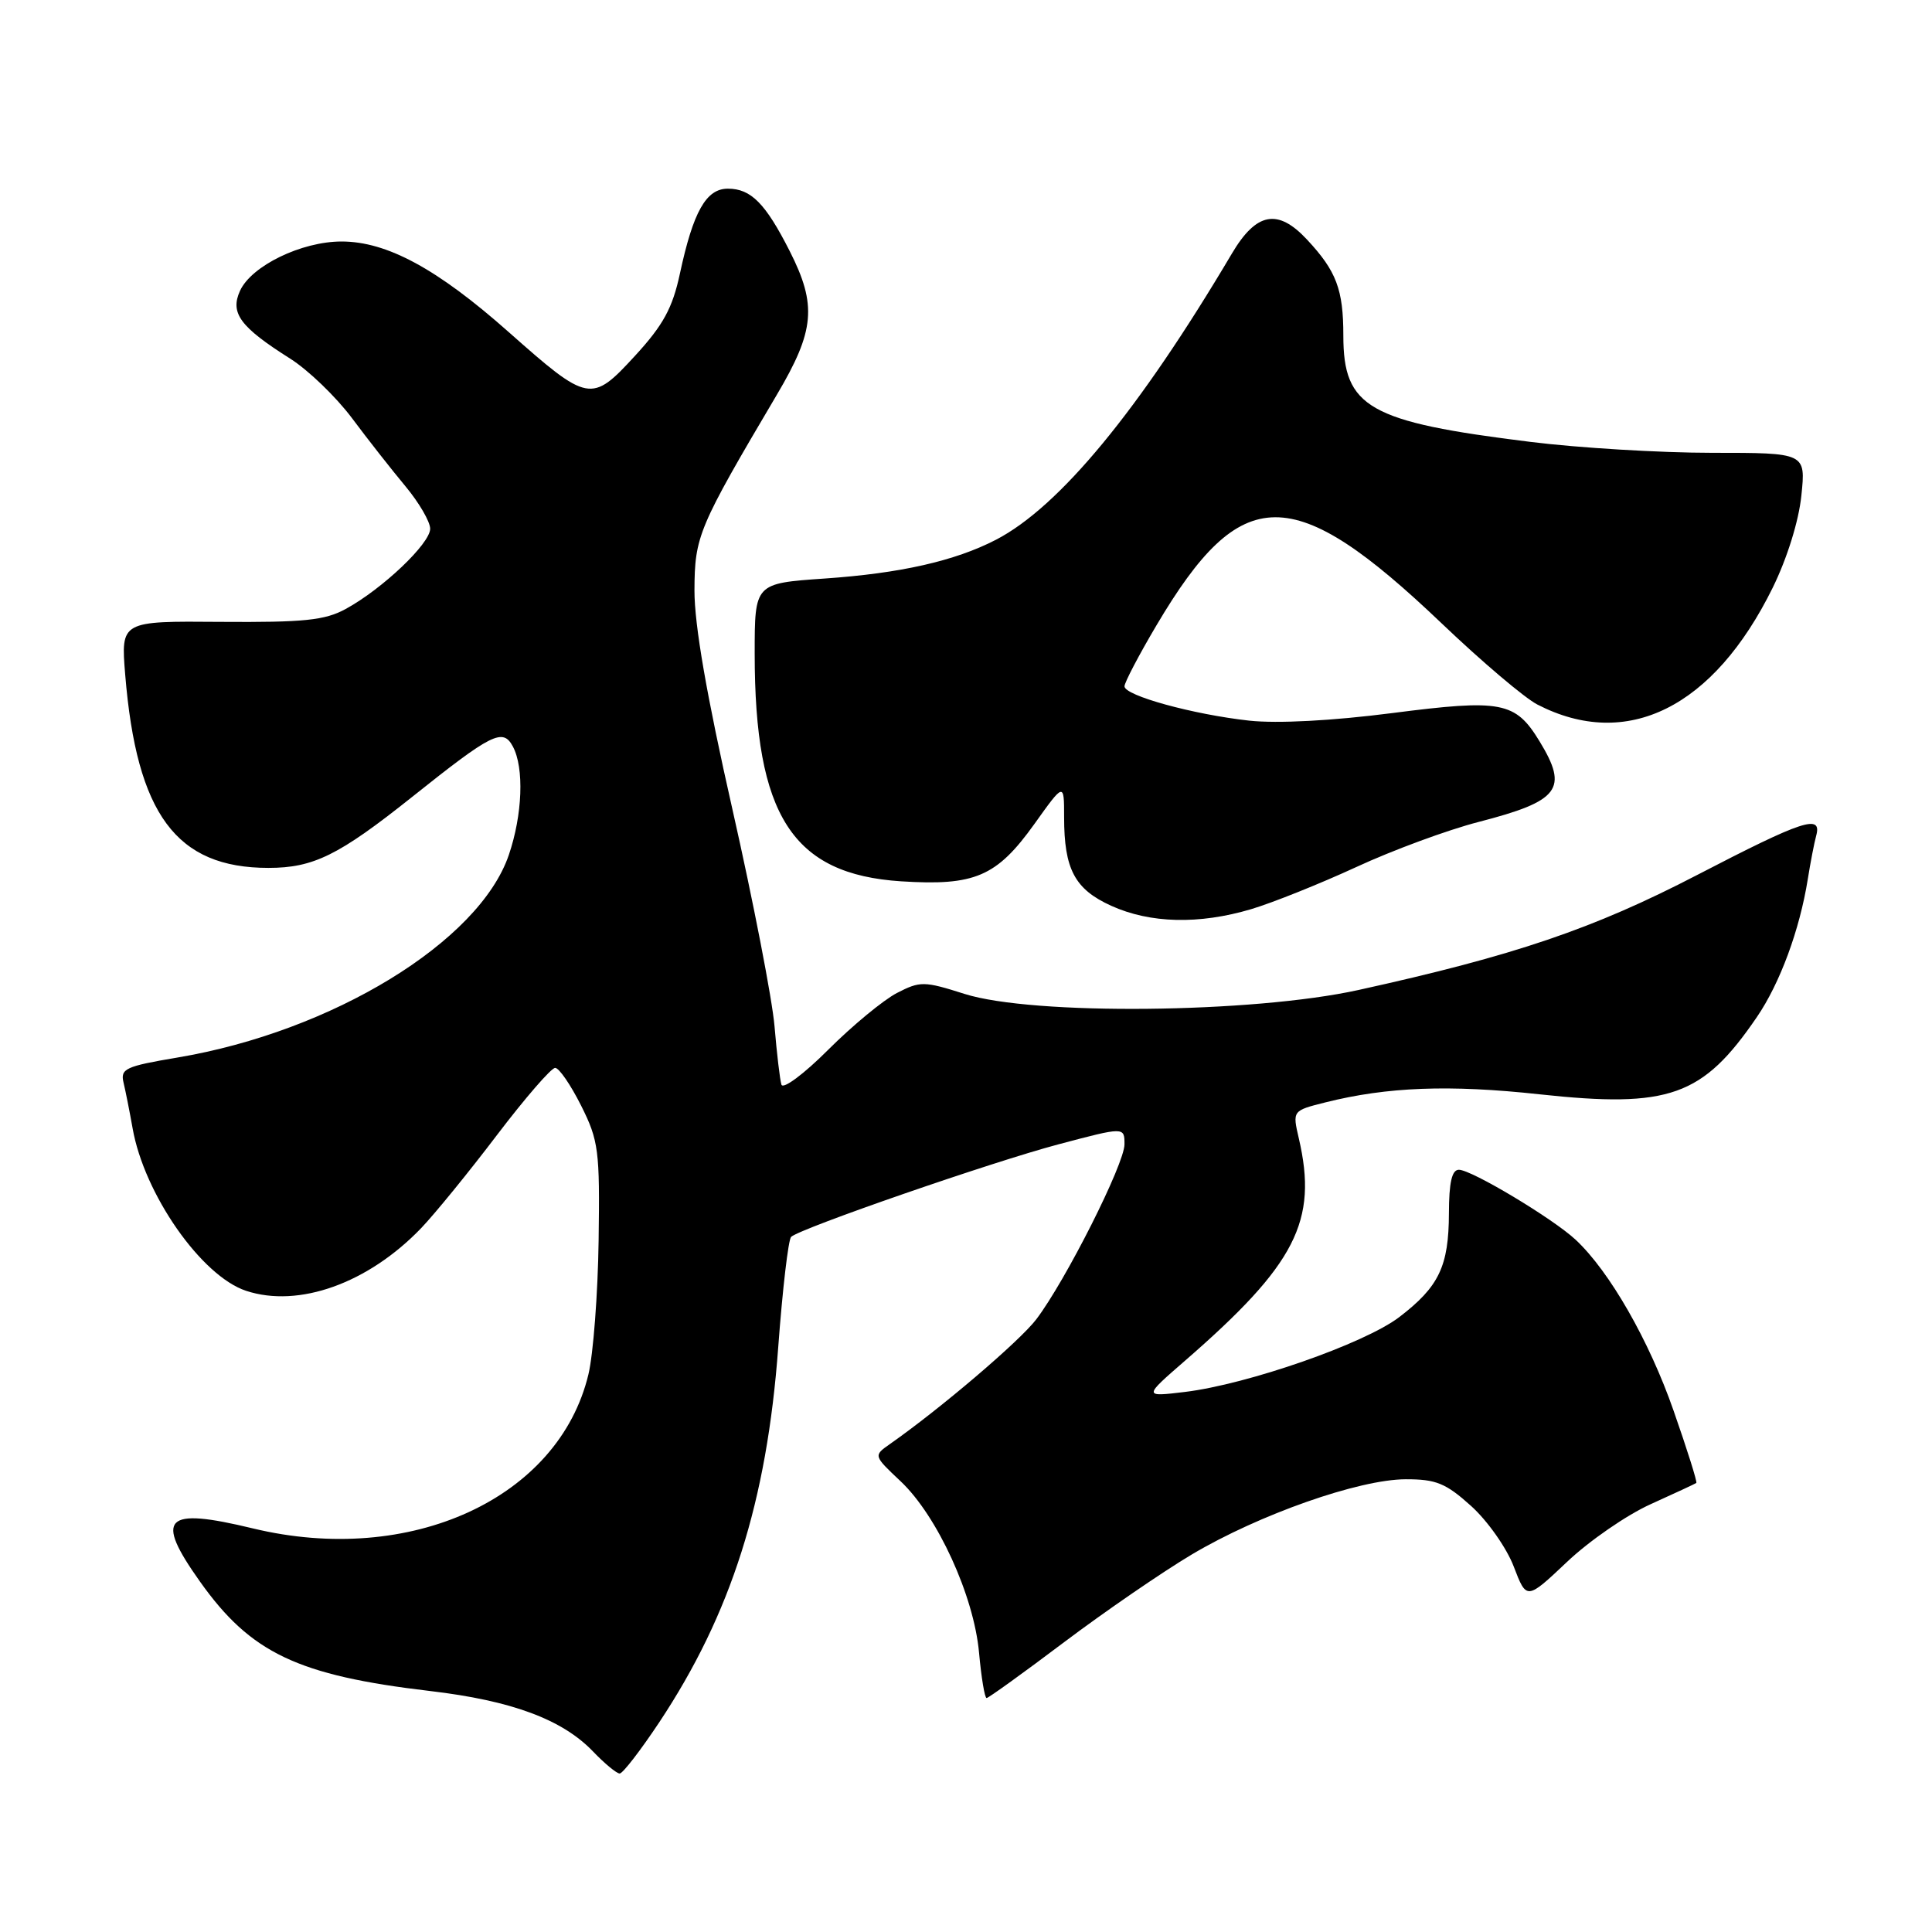 <?xml version="1.0" encoding="UTF-8" standalone="no"?>
<!DOCTYPE svg PUBLIC "-//W3C//DTD SVG 1.1//EN" "http://www.w3.org/Graphics/SVG/1.1/DTD/svg11.dtd" >
<svg xmlns="http://www.w3.org/2000/svg" xmlns:xlink="http://www.w3.org/1999/xlink" version="1.1" viewBox="0 0 256 256">
 <g >
 <path fill="currentColor"
d=" M 87.33 228.25 C 96.88 213.87 101.62 198.95 103.12 178.50 C 103.69 170.80 104.46 164.23 104.83 163.89 C 106.09 162.74 131.49 153.95 140.25 151.63 C 149.00 149.31 149.00 149.31 149.00 151.63 C 149.00 154.23 141.20 169.70 137.31 174.82 C 135.12 177.70 124.62 186.65 117.91 191.35 C 115.73 192.88 115.73 192.88 119.35 196.29 C 124.21 200.88 129.05 211.45 129.73 219.00 C 130.03 222.30 130.48 225.00 130.73 225.00 C 130.97 225.00 135.60 221.67 141.01 217.59 C 146.42 213.52 154.03 208.29 157.93 205.97 C 166.84 200.68 180.06 196.03 186.25 196.01 C 190.29 196.00 191.58 196.53 194.94 199.56 C 197.11 201.52 199.65 205.13 200.58 207.58 C 202.28 212.02 202.28 212.02 207.64 206.96 C 210.58 204.17 215.58 200.72 218.75 199.30 C 221.91 197.87 224.62 196.61 224.77 196.50 C 224.92 196.39 223.56 192.07 221.75 186.90 C 218.51 177.61 213.27 168.47 208.80 164.29 C 205.80 161.48 194.99 155.00 193.31 155.00 C 192.38 155.00 192.00 156.69 191.99 160.75 C 191.97 167.80 190.67 170.50 185.40 174.53 C 180.79 178.04 165.33 183.43 157.00 184.44 C 151.50 185.10 151.50 185.10 157.00 180.32 C 171.71 167.54 174.65 161.80 172.10 150.84 C 171.25 147.17 171.25 147.17 175.63 146.07 C 183.80 144.02 192.03 143.70 203.98 145.00 C 221.19 146.86 225.61 145.29 232.80 134.76 C 235.86 130.28 238.47 123.20 239.54 116.50 C 239.89 114.30 240.39 111.71 240.65 110.75 C 241.46 107.82 238.91 108.66 224.88 115.94 C 211.12 123.08 200.66 126.63 180.00 131.18 C 165.96 134.27 136.84 134.56 127.81 131.70 C 122.43 129.99 121.93 129.99 118.84 131.58 C 117.04 132.52 112.94 135.90 109.74 139.10 C 106.51 142.33 103.74 144.39 103.54 143.71 C 103.34 143.05 102.93 139.57 102.63 136.00 C 102.33 132.43 99.82 119.48 97.05 107.24 C 93.64 92.19 92.01 82.79 92.02 78.24 C 92.05 71.03 92.49 69.98 102.94 52.30 C 107.97 43.81 108.27 40.43 104.64 33.27 C 101.43 26.95 99.51 25.00 96.45 25.00 C 93.57 25.00 91.86 28.02 90.09 36.26 C 89.11 40.83 87.88 43.08 84.14 47.15 C 78.36 53.44 77.97 53.36 67.37 43.97 C 57.95 35.62 51.27 32.00 45.26 32.00 C 39.95 32.00 33.31 35.22 31.80 38.54 C 30.46 41.49 31.82 43.33 38.45 47.52 C 40.84 49.03 44.51 52.57 46.62 55.38 C 48.72 58.20 51.92 62.27 53.72 64.43 C 55.52 66.59 57.00 69.13 57.00 70.06 C 57.00 72.03 50.67 78.04 45.81 80.69 C 43.06 82.20 40.27 82.48 29.26 82.40 C 16.01 82.29 16.01 82.29 16.59 89.40 C 18.11 107.91 23.36 115.00 35.57 115.00 C 41.53 115.00 44.89 113.34 54.58 105.62 C 65.21 97.14 66.63 96.43 67.96 98.92 C 69.47 101.75 69.24 107.95 67.42 113.29 C 63.50 124.78 44.03 136.68 23.51 140.13 C 16.62 141.29 15.93 141.61 16.37 143.45 C 16.64 144.58 17.18 147.30 17.57 149.50 C 19.10 158.22 26.68 169.08 32.61 171.04 C 39.58 173.34 48.77 170.05 55.80 162.74 C 57.61 160.85 62.13 155.30 65.85 150.40 C 69.57 145.51 73.04 141.50 73.56 141.50 C 74.08 141.50 75.62 143.75 77.00 146.50 C 79.32 151.13 79.49 152.44 79.32 164.38 C 79.22 171.47 78.61 179.45 77.97 182.11 C 74.03 198.55 54.38 207.56 33.50 202.52 C 21.77 199.69 20.44 201.04 26.50 209.57 C 33.22 219.04 39.44 222.00 57.00 224.07 C 67.80 225.34 74.50 227.83 78.57 232.07 C 80.11 233.68 81.71 235.00 82.11 235.00 C 82.52 235.00 84.86 231.96 87.33 228.25 Z  M 165.78 120.47 C 168.60 119.63 174.87 117.12 179.71 114.89 C 184.54 112.65 191.83 109.97 195.89 108.92 C 206.66 106.14 207.86 104.56 204.00 98.23 C 200.79 92.96 198.97 92.62 184.45 94.49 C 176.51 95.51 169.26 95.89 165.54 95.49 C 158.09 94.67 149.00 92.17 149.00 90.94 C 149.00 90.44 150.91 86.79 153.25 82.84 C 164.50 63.83 171.29 63.79 191.05 82.62 C 196.31 87.64 202.00 92.47 203.70 93.35 C 215.57 99.48 227.06 93.78 234.90 77.86 C 236.80 73.99 238.35 69.03 238.69 65.67 C 239.28 60.00 239.28 60.00 226.85 60.00 C 220.02 60.00 209.18 59.35 202.77 58.55 C 181.33 55.90 178.00 54.00 178.00 44.48 C 178.00 38.35 177.08 35.92 173.19 31.75 C 169.32 27.59 166.47 28.12 163.23 33.60 C 150.94 54.36 140.38 67.16 131.97 71.52 C 126.54 74.33 119.30 75.97 109.25 76.66 C 100.00 77.30 100.00 77.30 100.00 86.60 C 100.00 108.07 105.00 115.85 119.41 116.78 C 129.17 117.40 132.06 116.16 137.05 109.20 C 141.00 103.67 141.00 103.67 141.00 108.27 C 141.00 115.18 142.41 117.83 147.24 120.02 C 152.40 122.36 158.88 122.52 165.78 120.47 Z "/>
</g>
</svg>